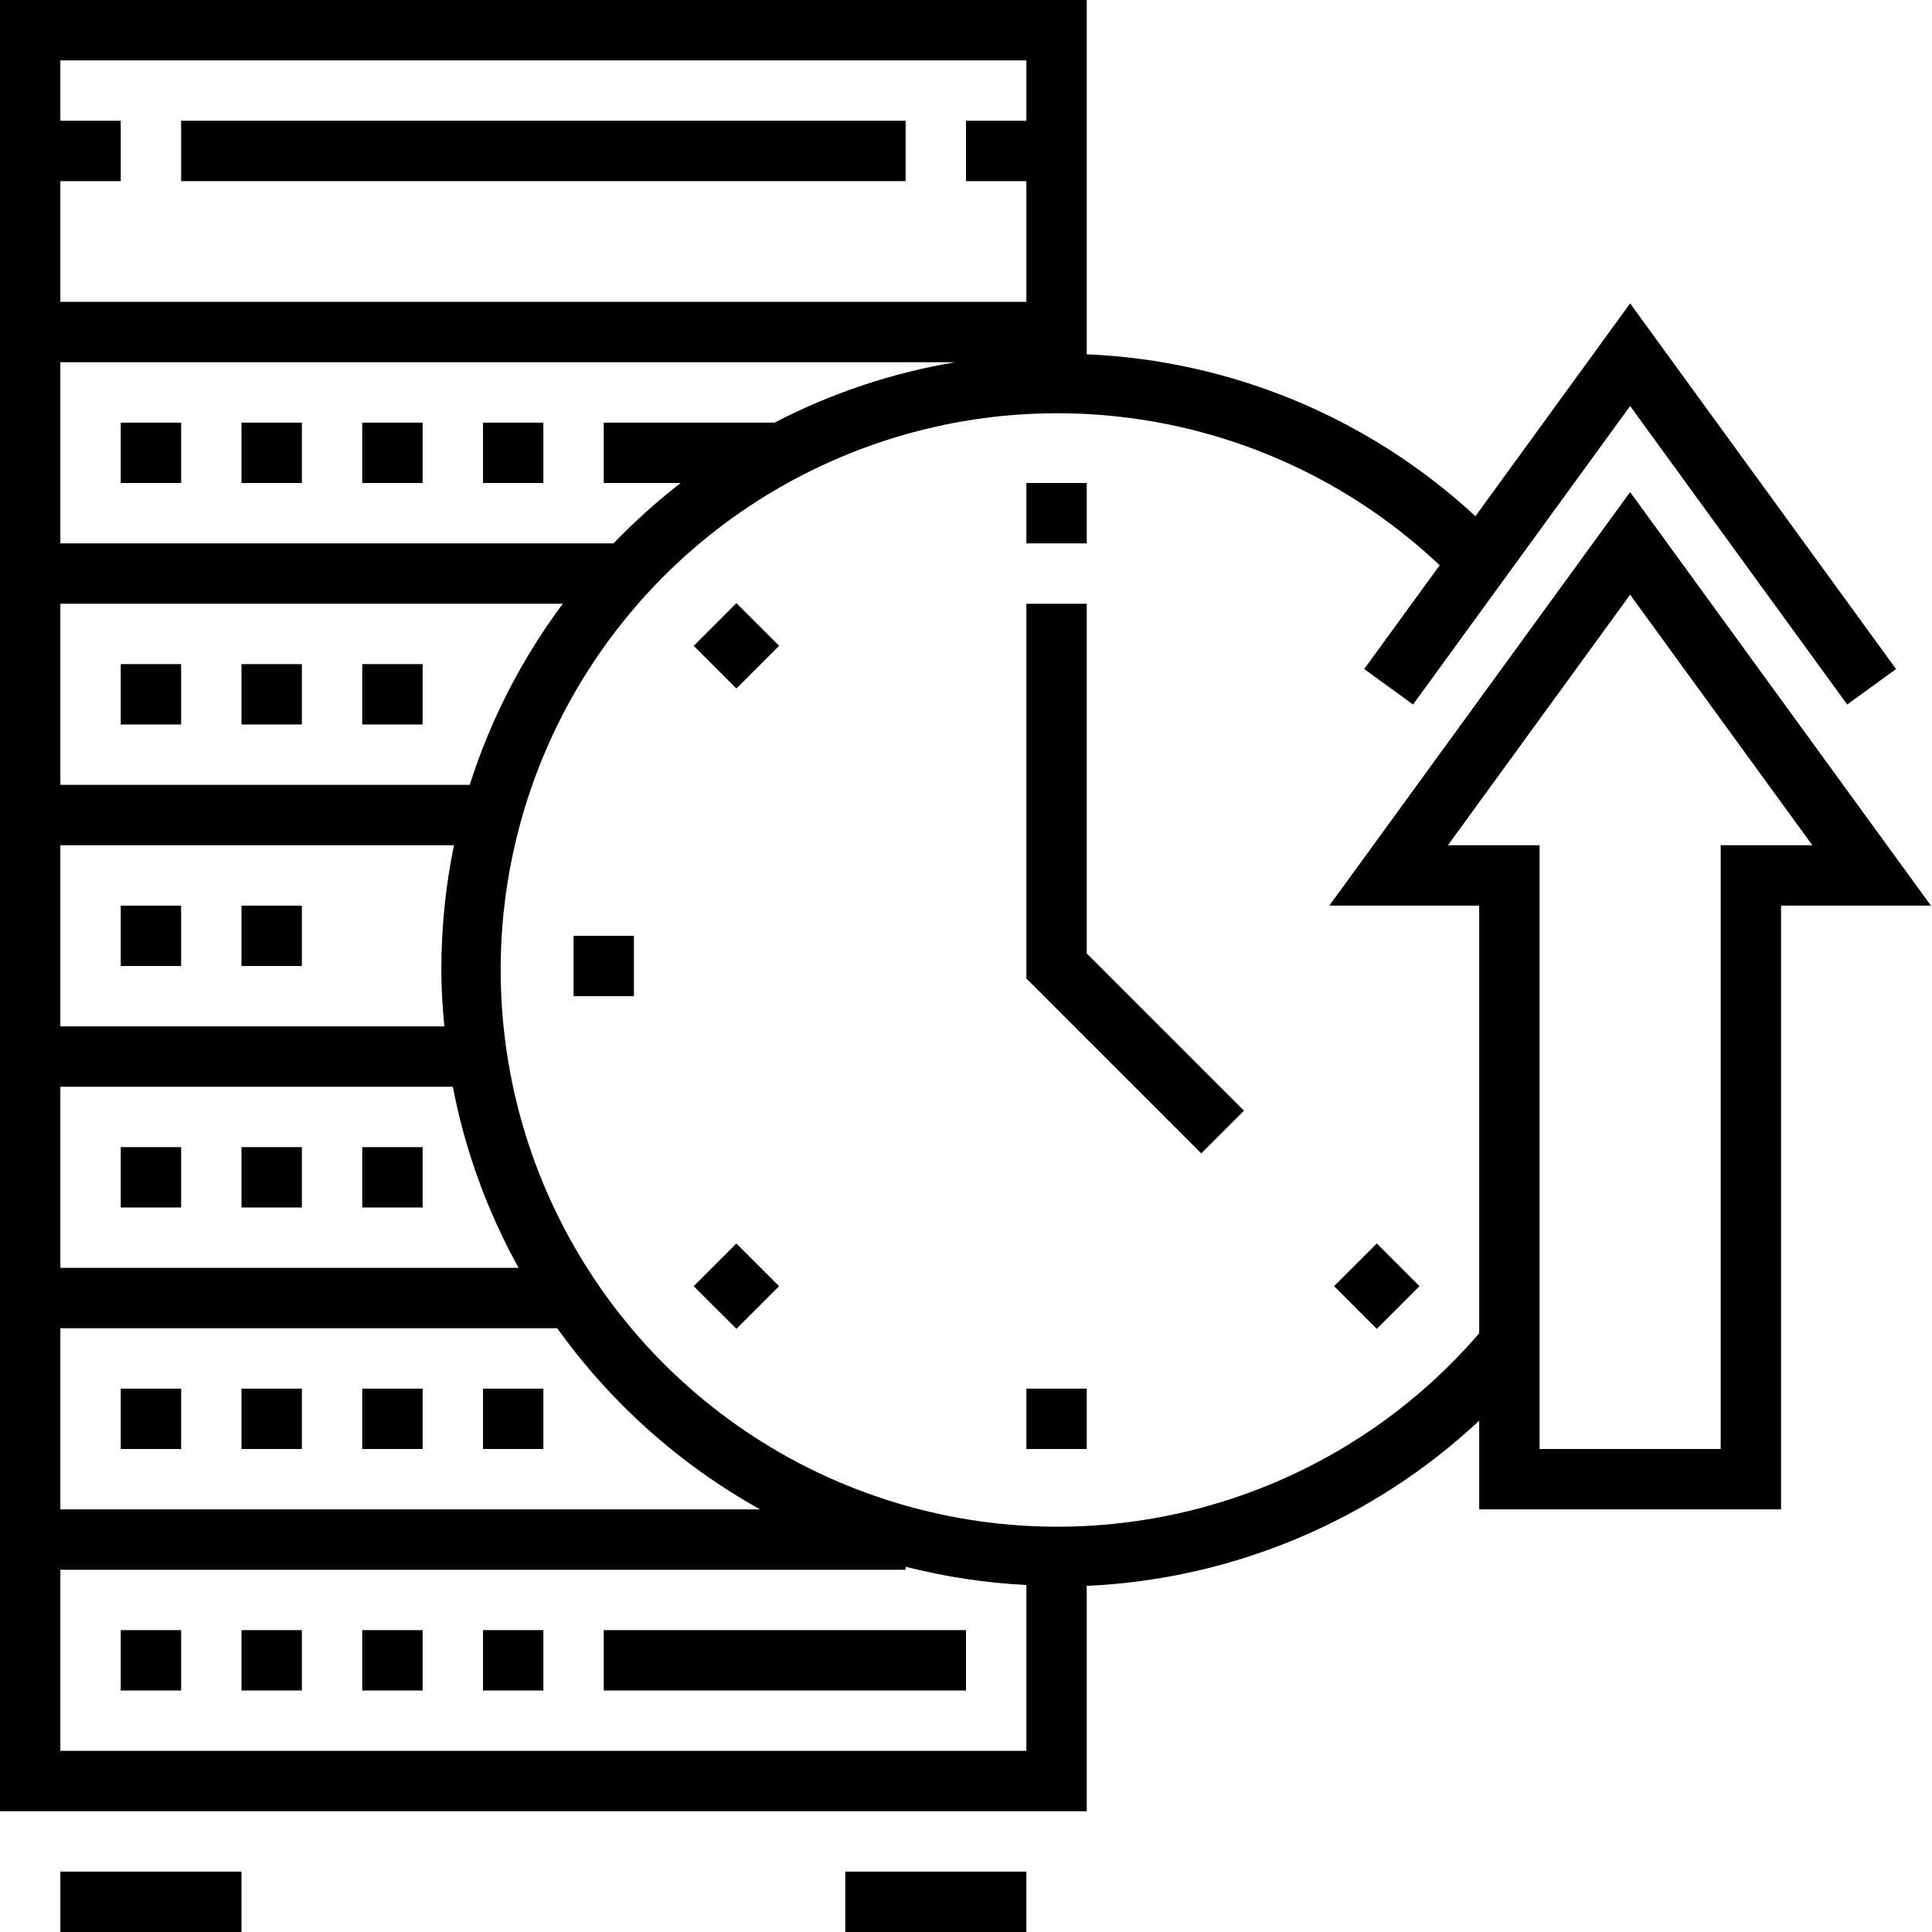 <?xml version="1.0" encoding="UTF-8" standalone="no"?>
<svg
   xmlns:dc="http://purl.org/dc/elements/1.1/"
   xmlns:cc="http://creativecommons.org/ns#"
   xmlns:rdf="http://www.w3.org/1999/02/22-rdf-syntax-ns#"
   xmlns:svg="http://www.w3.org/2000/svg"
   xmlns="http://www.w3.org/2000/svg"
   xmlns:sodipodi="http://sodipodi.sourceforge.net/DTD/sodipodi-0.dtd"
   xmlns:inkscape="http://www.inkscape.org/namespaces/inkscape"
   height="512pt"
   viewBox="0 0 512 512"
   width="512pt"
   version="1.1"
   id="svg66"
   sodipodi:docname="uptime-symbolic.svg"
   inkscape:version="1.0.1 (3bc2e813f5, 2020-09-07)">
  <defs
     id="defs70" />
  <sodipodi:namedview
     pagecolor="#ffffff"
     bordercolor="#666666"
     borderopacity="1"
     objecttolerance="10"
     gridtolerance="10"
     guidetolerance="10"
     inkscape:pageopacity="0"
     inkscape:pageshadow="2"
     inkscape:window-width="1600"
     inkscape:window-height="830"
     id="namedview68"
     showgrid="false"
     inkscape:zoom="0.99316406"
     inkscape:cx="341.33333"
     inkscape:cy="341.33333"
     inkscape:window-x="0"
     inkscape:window-y="34"
     inkscape:window-maximized="1"
     inkscape:current-layer="svg66" />
  <path
     d="m64 432h16v16h-16zm0 0"
     id="path2" />
  <path
     d="m96 432h16v16h-16zm0 0"
     id="path4" />
  <path
     d="m128 432h16v16h-16zm0 0"
     id="path6" />
  <path
     d="m32 432h16v16h-16zm0 0"
     id="path8" />
  <path
     d="m64 368h16v16h-16zm0 0"
     id="path10" />
  <path
     d="m96 368h16v16h-16zm0 0"
     id="path12" />
  <path
     d="m128 368h16v16h-16zm0 0"
     id="path14" />
  <path
     d="m32 368h16v16h-16zm0 0"
     id="path16" />
  <path
     d="m64 304h16v16h-16zm0 0"
     id="path18" />
  <path
     d="m32 304h16v16h-16zm0 0"
     id="path20" />
  <path
     d="m96 304h16v16h-16zm0 0"
     id="path22" />
  <path
     d="m64 240h16v16h-16zm0 0"
     id="path24" />
  <path
     d="m32 240h16v16h-16zm0 0"
     id="path26" />
  <path
     d="m64 112h16v16h-16zm0 0"
     id="path28" />
  <path
     d="m32 112h16v16h-16zm0 0"
     id="path30" />
  <path
     d="m96 112h16v16h-16zm0 0"
     id="path32" />
  <path
     d="m128 112h16v16h-16zm0 0"
     id="path34" />
  <path
     d="m64 176h16v16h-16zm0 0"
     id="path36" />
  <path
     d="m32 176h16v16h-16zm0 0"
     id="path38" />
  <path
     d="m96 176h16v16h-16zm0 0"
     id="path40" />
  <path
     d="m272 128h16v16h-16zm0 0"
     id="path42" />
  <path
     d="m272 368h16v16h-16zm0 0"
     id="path44" />
  <path
     d="m152 248h16v16h-16zm0 0"
     id="path46" />
  <path
     d="m183.84 171.148 11.312-11.312 11.312 11.312-11.312 11.316zm0 0"
     id="path48" />
  <path
     d="m353.547 340.852 11.316-11.312 11.312 11.312-11.312 11.316zm0 0"
     id="path50" />
  <path
     d="m183.836 340.852 11.316-11.312 11.312 11.312-11.312 11.312zm0 0"
     id="path52" />
  <path
     d="M 432,130.398 352.289,240 H 392 v 113.344 c -39.348,45.68 -102.527,62.82 -159.566,43.293 -57.039,-19.527 -96.457,-71.793 -99.555,-132.004 -3.098,-60.207 30.75,-116.242 85.48,-141.52 54.734,-25.277 119.34,-14.711 163.168,26.688 l -20,27.496 12.945,9.406 L 432,107.602 489.527,186.703 502.473,177.297 432,80.398 391,136.801 C 362.848,110.727 326.336,95.52 288,93.895 V -4.4703482e-8 H 0 V 480 h 288 v -59.727 c 38.773,-1.75 75.648,-17.27 104,-43.777 V 400 h 80 V 240 h 39.711 z M 16,48 H 32 V 32 H 16 V 16 h 256 v 16 h -16 v 16 h 16 V 80 H 16 Z m 0,48 h 237.121 c -16.691,2.805 -32.844,8.203 -47.863,16 H 160 v 16 h 20.391 c -6.312,4.895 -12.262,10.242 -17.797,16 H 16 Z m 0,64 h 133.152 c -10.844,14.512 -19.18,30.738 -24.672,48 H 16 Z m 0,64 h 104.305 c -2.23,10.844 -3.352,21.887 -3.344,32.961 0,5.078 0.305,10.078 0.801,15.039 H 16 Z m 0,64 h 104 c 3.238,16.82 9.125,33.02 17.434,48 H 16 Z m 0,64 h 131.68 c 14.148,19.777 32.508,36.168 53.754,48 H 16 Z M 272,464 H 16 v -48 h 224 v -0.801 c 10.48,2.676 21.199,4.301 32,4.848 z M 456,224 V 384 H 408 V 224 H 383.711 L 432,157.602 480.289,224 Z m 0,0"
     id="path54" />
  <path
     d="m272 160v99.312l46.344 46.344 11.312-11.312-41.656-41.656v-92.688zm0 0"
     id="path56" />
  <path
     d="m16 496h48v16h-48zm0 0"
     id="path58" />
  <path
     d="m224 496h48v16h-48zm0 0"
     id="path60" />
  <path
     d="m160 432h96v16h-96zm0 0"
     id="path62" />
  <path
     d="m48 32h192v16h-192zm0 0"
     id="path64" />
</svg>
